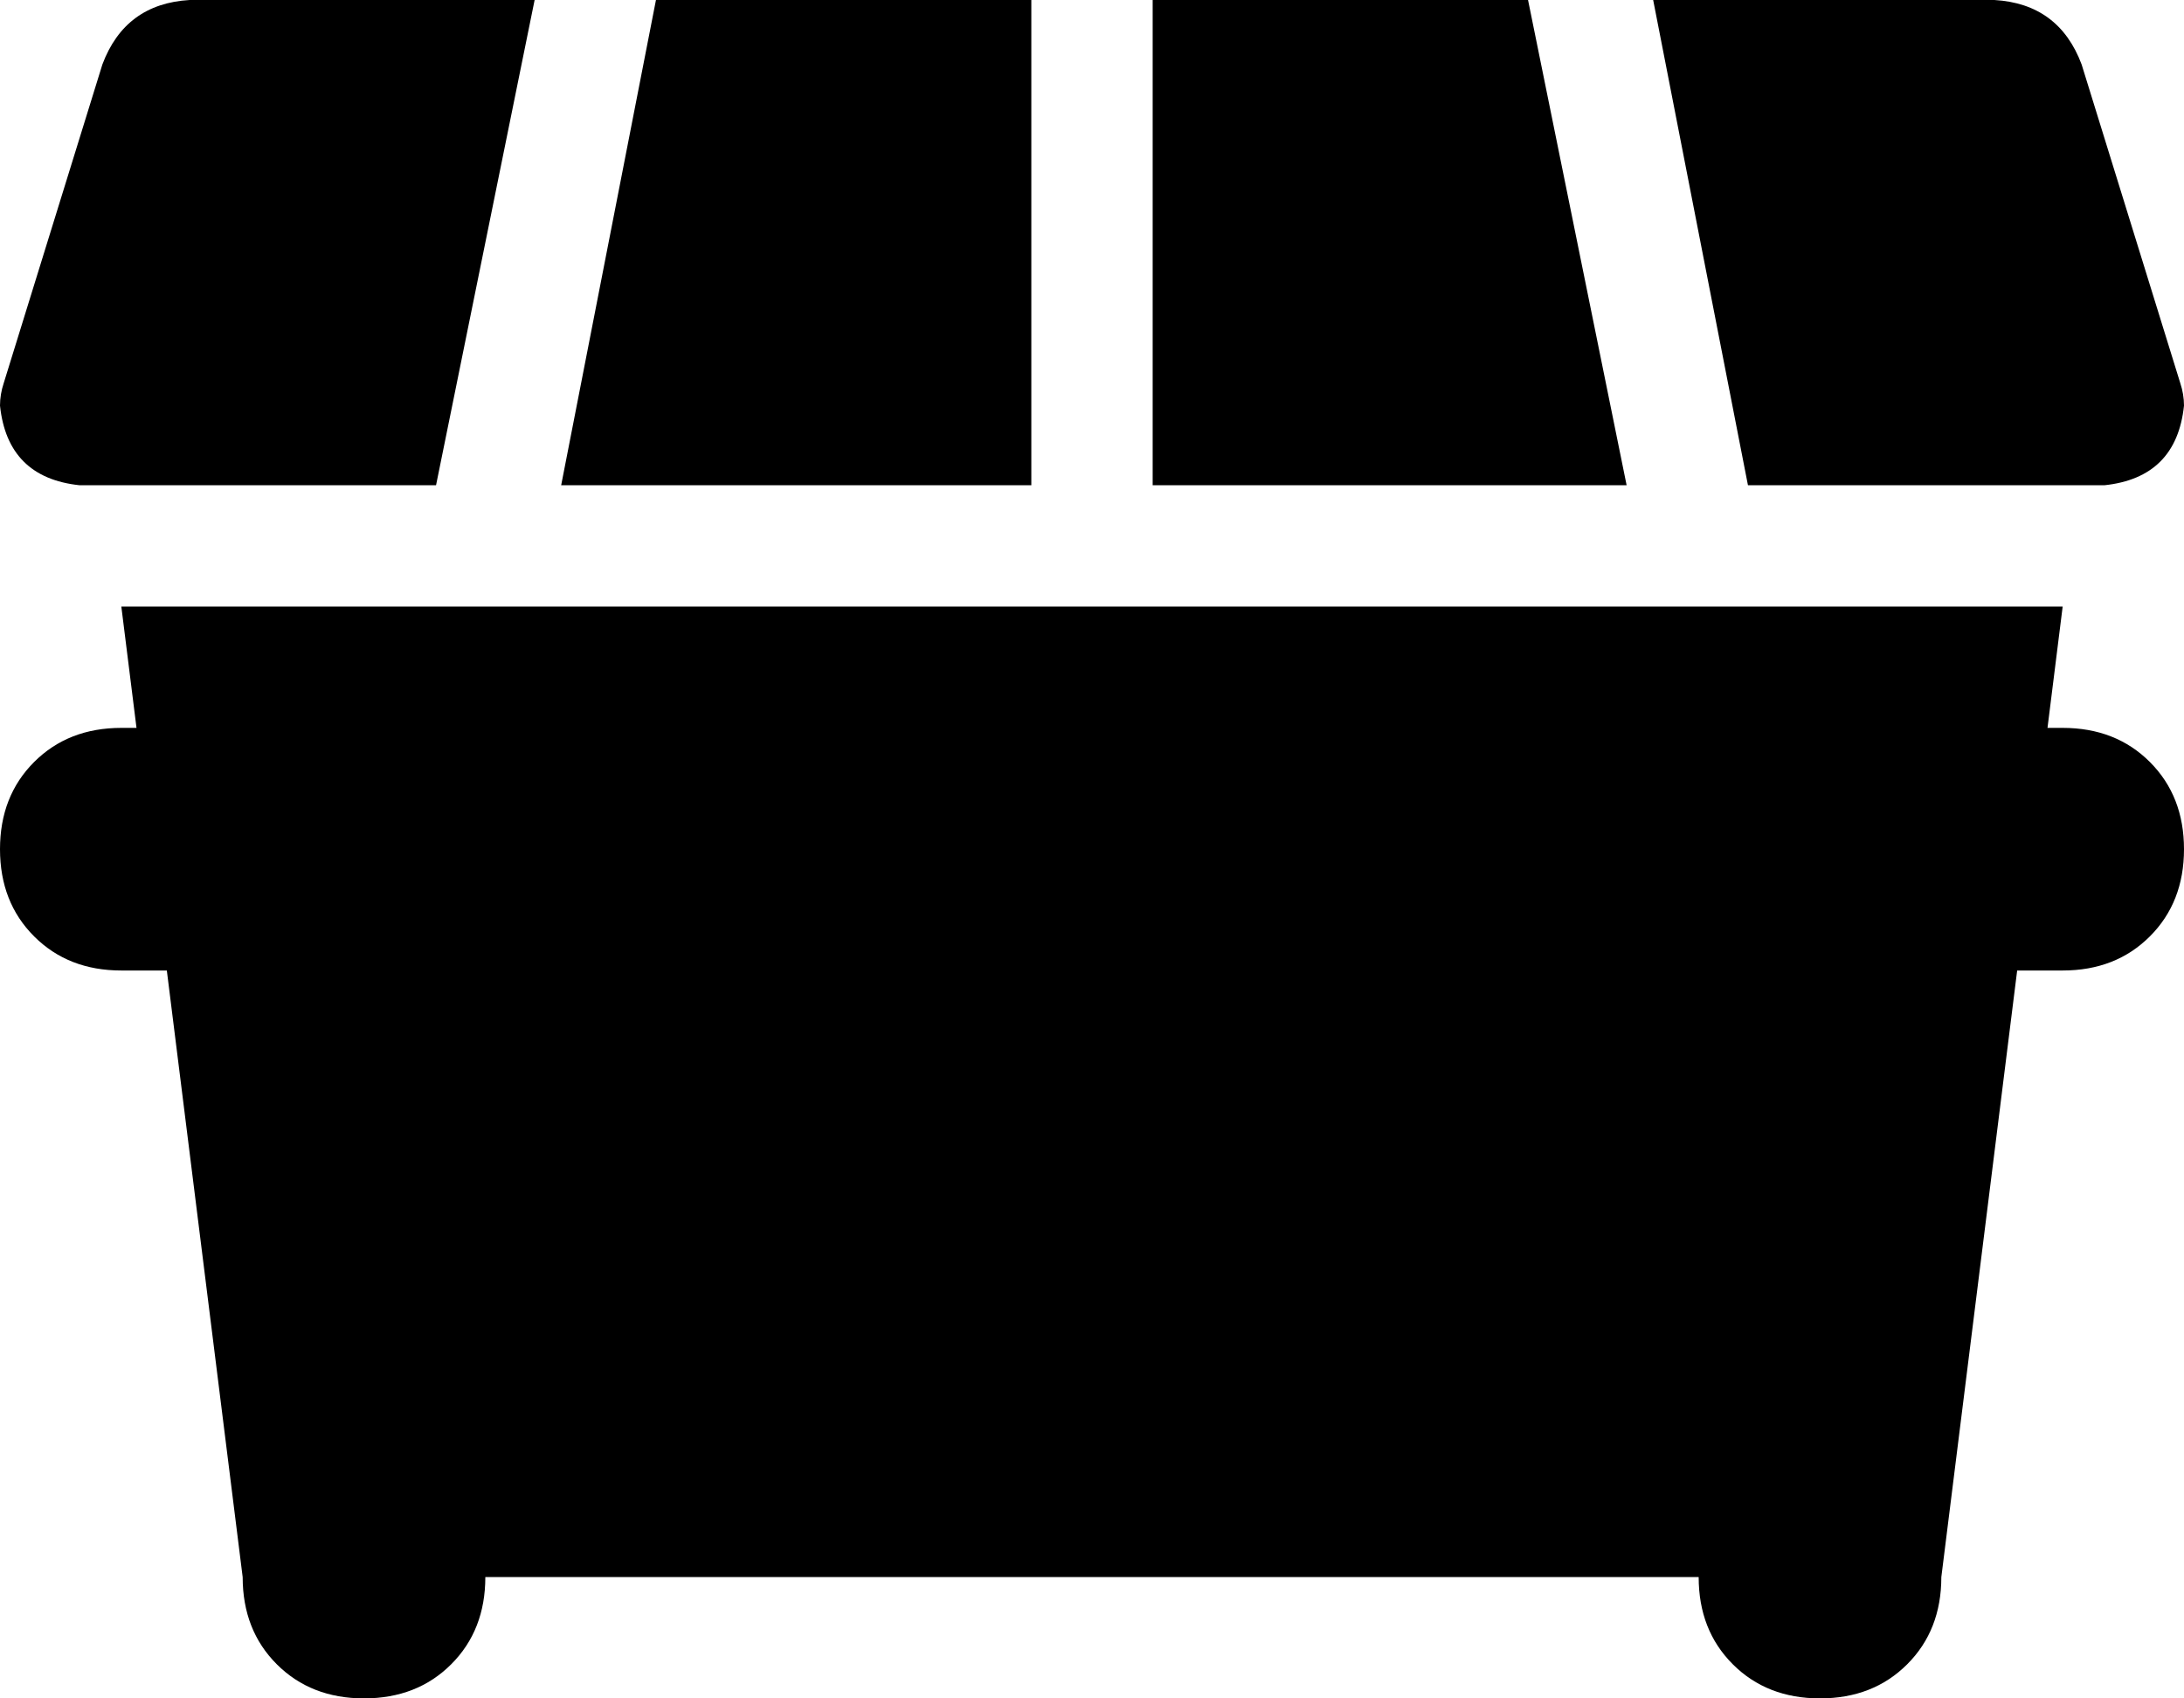 <svg viewBox="0 0 576 448">
  <path
    d="M 50 0 Q 33 1 27 17 L 1 101 Q 0 104 0 107 Q 2 126 21 128 L 115 128 L 141 0 L 50 0 L 50 0 Z M 272 128 L 272 0 L 173 0 L 148 128 L 272 128 L 272 128 Z M 304 128 L 429 128 L 403 0 L 304 0 L 304 128 L 304 128 Z M 461 128 L 555 128 Q 574 126 576 107 Q 576 104 575 101 L 549 17 Q 543 1 526 0 L 436 0 L 461 128 L 461 128 Z M 32 160 L 36 192 L 32 192 Q 18 192 9 201 Q 0 210 0 224 Q 0 238 9 247 Q 18 256 32 256 L 44 256 L 64 416 Q 64 430 73 439 Q 82 448 96 448 Q 110 448 119 439 Q 128 430 128 416 L 448 416 Q 448 430 457 439 Q 466 448 480 448 Q 494 448 503 439 Q 512 430 512 416 L 532 256 L 544 256 Q 558 256 567 247 Q 576 238 576 224 Q 576 210 567 201 Q 558 192 544 192 L 540 192 L 544 160 L 32 160 L 32 160 Z"
  />
</svg>
